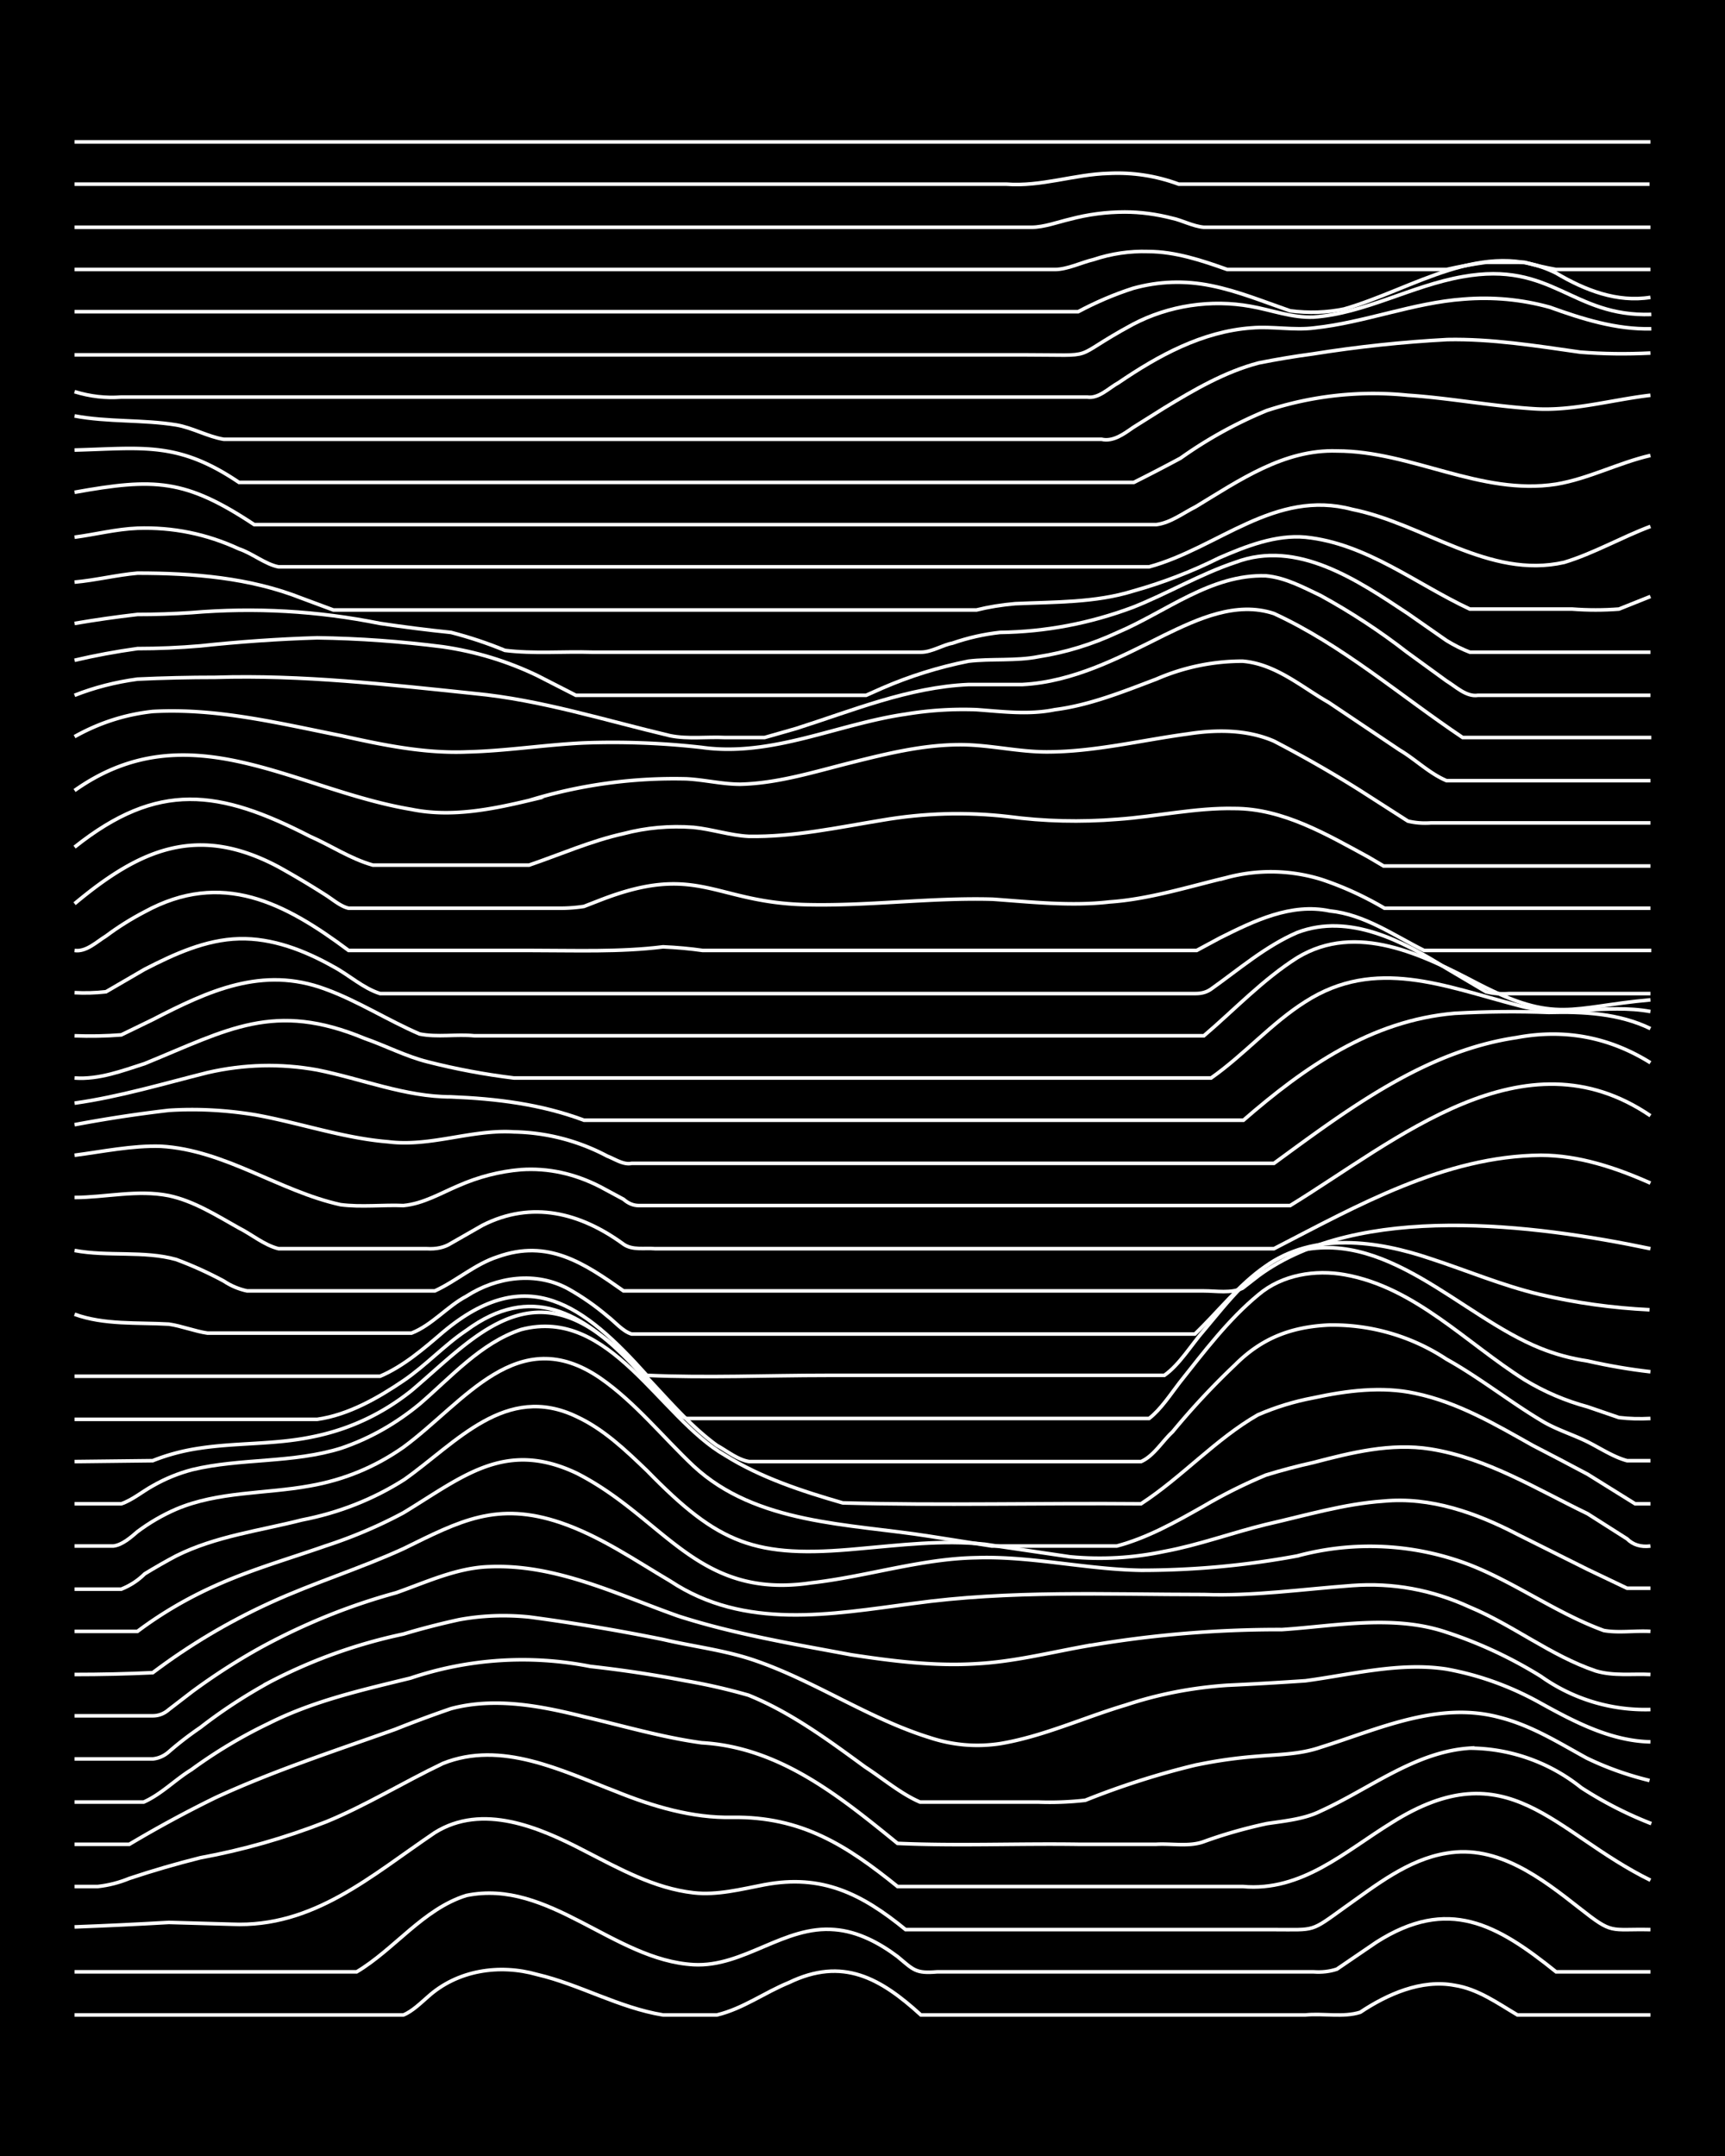 <svg xmlns="http://www.w3.org/2000/svg" id="a" width="1920" height="2400" viewBox="0 0 192 240"><defs><style>.b{fill:none;stroke:#fff;stroke-miterlimit:10;stroke-width:.4px}</style></defs><path d="M0 0h192v240H0z" style="stroke-width:0"/><path d="M8.3 224.3h36.6c1-.4 2-1.4 2.7-2 3.3-3 8-3.7 12.2-2.5 4.7 1.1 9.1 3.7 14 4.5h6c2.9-.7 5.3-2.5 8-3.6 6-2.9 10.2-.5 14.7 3.6h42.8c2-.2 4.2.3 6.1-.3 3-2 6.8-3.7 10.5-3 2.6.4 4.8 2 7 3.3h14.8" class="b"/><path d="M8.3 219.5h31.4c4.2-2.5 7.4-7 12.2-8.5 9.2-1.9 16.4 7.2 25.3 7.7 5.6.3 10.1-4.4 15.7-3.9 2.6.2 5 1.5 7 3 1.8 1.5 2 1.9 4.4 1.7h41.9q1.4.1 2.6-.3l4.4-3c8-5.1 13.4-2 20 3.3h10.5" class="b"/><path d="M8.3 214.5q5.3-.2 10.5-.5l7 .2c9.1.4 15.5-5.4 22.6-10.2 5.3-3.3 11.6-.6 16.6 2 3.9 2 7.8 4.2 12.2 4.7 2.6.3 5.3-.4 7.9-.9 6.4-1.2 10.8 1 15.7 5h41c4.7 0 4 .3 7.9-2.5 3.4-2.4 7-5.3 11.3-6 5.7-1 10.6 2.8 14.8 6.1 3.8 3 3.3 2.3 7.9 2.4" class="b"/><path d="M8.3 210h2.6q1.8-.2 3.5-.9 3.9-1.3 7.9-2.3 7.1-1.3 14-4c4.4-1.8 8.6-4.4 13-6.5 6.5-2.6 13.2.8 19.2 3.1 4.2 1.7 8.6 3 13 2.9 7.7-.1 12.7 3.1 18.4 7.7h38.4c6.6.6 11.4-3.9 16.6-7.1 13-8.2 18 1.1 28.8 6.4" class="b"/><path d="M8.3 205.3h6.1q4.7-2.8 9.6-5.2c6.5-3 13.3-5.2 20-7.6q3-1.2 6.2-2.3c4.9-1.3 10-.3 14.8.9 4.3 1 8.7 2.3 13.1 2.9 8.7.5 15.4 6 21.8 11.2 6.7.3 13.4 0 20.1.1h8.7c1.7-.1 3.7.3 5.3-.3q3.3-1.2 7-2c2-.3 4.2-.5 6-1.4 5.5-2.5 10.5-6.6 16.6-7A20 20 0 0 1 176 199q3.7 2.4 7.8 4" class="b"/><path d="M8.3 200.6H16c2-.9 3.5-2.5 5.3-3.6q4.1-3 8.7-5.2c5-2.5 10.4-3.7 15.7-5a39 39 0 0 1 20-1.3q5.4.6 10.6 1.6 3.5.6 7 1.6c4.7 1.9 8.9 5 13 8 2 1.3 4 3 6.1 3.9h13.1q2.7.1 5.3-.2 6-2.4 12.2-3.9a53 53 0 0 1 7-1c2.3-.2 4.7-.2 7-1 6.4-2 13.1-5.2 20-3.3 3.5.9 6.5 2.8 9.6 4.5q3.3 1.6 7 2.5" class="b"/><path d="M8.3 195.8H17q1-.1 1.8-.8 1.6-1.4 3.5-2.7 3.6-2.8 7.8-5.1a58 58 0 0 1 14.8-5.3q3-.9 6.2-1.6 3.8-.7 7.8-.3 7.5 1 14.9 2.5c3.4.8 7 1.2 10.4 2.4 6.6 2.3 12.5 6.4 19.2 8.5q3.9 1.3 7.9.7c4.8-.8 9.3-2.9 14-4.3q5.4-1.8 11.3-2.2 4.3-.2 8.7-.5c5.2-.7 10.5-2.1 15.7-1.3q5.5 1 10.5 3.8c3.8 2.1 7.8 4.2 12.2 4.3" class="b"/><path d="M8.3 191H17q1 0 1.8-.7l2.6-2q3.8-2.8 7.8-5 7.2-3.9 14.9-6c3.4-1.2 6.8-2.8 10.4-2.9 7.4-.3 14.2 3.1 21 5.5 6.2 2 12.8 3.1 19.2 4.3 4.6.7 9.3 1.3 14 1 3.8-.2 7.6-1.1 11.3-1.8a125 125 0 0 1 22.7-2c6-.4 12.4-1.7 18.3.3q5.5 1.8 10.5 4.9a20 20 0 0 0 12.2 3.7" class="b"/><path d="M8.3 186.4q4.4 0 8.7-.2 6.1-4.6 13.1-7.8c4.8-2.2 10-3.8 14.8-6 6.3-3.1 10.4-5.3 17.5-2.9 4.4 1.5 8.3 4.2 12.2 6.5 8.3 5.5 17.9 3.7 27 2.5 10.8-1.5 21.6-1 32.4-1 5.5.2 11-.6 16.5-1q6.8-.5 13.1 2.4c4.8 2 9 5.4 14 7.1 2 .6 4.1.3 6.1.4" class="b"/><path d="M8.3 181.6h7q4-3 8.7-5.1c4-1.8 8.2-3 12.2-4.4q4.6-1.5 8.7-3.7c6.6-4 11.3-8.2 19.3-4.4 9.8 5 13.4 14.1 26.1 12.2 6.2-.7 12.2-2.7 18.4-2.8 6-.2 12.2 1.3 18.3 1.4q8.8 0 17.4-1.6a31 31 0 0 1 19.2 1c5.1 2 9.7 5.4 14.9 7.3 1.6.3 3.5 0 5.2.1" class="b"/><path d="M8.3 176.9h5.2q1.5-.6 2.6-1.7 1.8-1.1 3.5-2c4.4-2.2 9.3-2.8 14-4q6.2-1.2 11.4-4.5c5.8-4.1 11.3-10.8 19.2-7 3 1.4 5.4 3.7 7.8 6 8 8.2 12 9.8 23.6 8.7 4.6-.4 9.3-1 14-.5l9.5 1.4q5.3.5 10.5-.6c3.8-.7 7.6-2.1 11.3-3 4.4-1 8.7-2.3 13.1-2.6 5.2-.5 10.3 1.3 14.9 3.7l7.8 3.9 4.4 2.1h2.6" class="b"/><path d="M8.3 172.1h4.3c1-.1 2-1 2.7-1.6q2-1.5 4.3-2.5c4.7-2 10-1.7 14.9-2.6q5.7-1 10.4-4.3c6.8-5 12.7-14 21.9-7.7 3.9 2.7 7 6.6 10.4 9.8 7 6.5 17.3 6.4 26.2 7.8l7 1.1h13.9c3.4-.9 6.6-2.7 9.6-4.4q3.4-2 7-3.5 2.6-.8 5.3-1.4c4.2-1.1 8.6-2.2 13-1.5 6.3 1 11.9 4.5 17.5 7.2l4.4 2.8q1 1 2.6.8" class="b"/><path d="M8.3 167.4h5.2c1.2-.4 2.4-1.4 3.5-2q2.1-1.2 4.4-1.8c5.4-1.3 11.2-.7 16.6-2.4q4.7-1.6 8.7-4.9c3.5-3 6.8-6.8 11.3-8.3 9.9-2.6 15.4 9.8 22.7 14 4 2.5 8.6 4 13.1 5.3 11 .3 22.1 0 33.2.1 4.6-3 8.3-7.2 13-9.9q3-1.3 6.2-1.9c3.7-.8 7.6-1.3 11.3-.5 4.8 1 9 3.5 13.1 5.8q3.1 1.6 6.1 3.2l5.3 3.3h1.7" class="b"/><path d="m8.3 162.7 8.7-.1q2.5-1 5.3-1.4c4-.6 8.2-.4 12.2-1.2q6.3-1.2 11.3-5.2c6.4-5.4 12.4-12.6 21-6.2 4.9 3.5 8.2 8.8 13 12.3 1.1.6 2.3 1.6 3.6 1.8H127c1.4-.6 2.4-2.3 3.5-3.3q3.3-4 7-7.5c3-3 6.3-4.2 10.4-4.4a23 23 0 0 1 13.1 3.8c3.6 2 7 4.7 10.5 6.8 1.6 1 3.6 1.6 5.2 2.4 1.4.7 2.9 1.7 4.4 2.1h2.6" class="b"/><path d="M8.3 158h27c3.5-.5 6.8-2.4 9.6-4.3 2.5-1.7 4.6-4 7-5.6 7.2-5.3 12.9-2 18.4 3.7l3.4 3.7c.8.8 1.7 2 2.7 2.4h51.5c1.3-1 2.4-2.7 3.4-4 2.7-3.4 5.4-7 8.8-9.8 2.6-2.2 6.3-2.8 9.6-2.2 7.8 1.4 13.5 7.6 20 11.7q3.3 2 7 3l3.5 1.2q1.7.2 3.5.1" class="b"/><path d="M8.3 153.2h34c2.6-1.1 4.9-3.1 7-4.9 9.4-7.9 15.7-3 22.7 4.8 6.7.3 13.4 0 20 0h37.6c1.7-1.2 3-3.4 4.4-5 2.7-3.2 5.5-7 9.6-8.6 10.5-3.2 18.9 7 27.9 10.6q2.5 1 5.2 1.4 3.5.8 7 1.2" class="b"/><path d="M8.3 146.3c3.3 1.2 7 .9 10.5 1.1 1.4.2 2.9.8 4.3 1h22.7c2.3-.9 4-3 6.1-4.1 3.4-2.2 7.8-2.8 11.4-.8q2.3 1.3 4.3 3c.8.6 1.7 1.7 2.7 2H133c2.6-2.5 4.9-5.5 7.8-7.5 5.4-3.9 12.5-2.9 18.4-.9 4 1.3 8 3 12.2 4q6 1.4 12.2 1.7" class="b"/><path d="M8.3 139.2c3.7.7 7.7 0 11.3 1q2.7 1 5.3 2.4 1.2.8 2.6 1.1h20.9c2.4-1.1 4.5-3 7-3.8 5.6-2 9.6.7 14 3.8H134c1.4 0 3 .3 4.3-.3l1.8-1.4c11.2-8.2 30.7-5.7 43.6-3" class="b"/><path d="M8.3 133.3c3.4 0 7-.9 10.5-.2 2.8.6 5.3 2.2 7.8 3.6 1.4.7 2.8 1.9 4.4 2.3h16.5q1.6.1 2.7-.6l3.5-2c5.5-2.8 10.9-1.4 15.7 2.1 1 .7 2.3.4 3.5.5h68.9c9.3-4.8 19-10.3 29.7-10.4 4.2 0 8.4 1.4 12.2 3.1" class="b"/><path d="M8.3 128.6c3.1-.4 6.4-1.1 9.6-1 7.1.4 13.2 5 20 6.5 2.3.3 4.8 0 7 .1 2.2-.2 4.2-1.4 6.1-2.2q3.4-1.5 7-1.8 4.5-.3 8.8 1.9l2.6 1.4q.8.7 1.7.7h72.5c11.9-7.3 26-19.6 40.1-10" class="b"/><path d="M8.3 125.2q5.3-1 10.5-1.6 4.7-.3 9.6.5c5 .9 9.8 2.6 14.8 3 4.7.6 9.3-1.4 14-1.1a23 23 0 0 1 10.4 2.7c.8.3 1.8 1 2.7.8h71.5c8.2-6 16.8-12.5 27-14q8-1.5 14.9 2.8" class="b"/><path d="M8.3 122.8c5-.7 10-2.2 14.8-3.4q6.1-1.4 12.2-.3c5 1 9.8 3 14.9 3 5 .2 10 .8 14.8 2.6h73.4c6.8-5.9 14.2-11.1 23.5-11.9q5.3-.3 10.5-.1c3.8-.1 7.8.1 11.3 1.8" class="b"/><path d="M8.3 120c2.7.2 5.3-.8 7.8-1.6 9.3-3.8 14.4-7 24.5-2.8 2.3.8 4.6 2 7 2.6q4.7 1.2 9.6 1.8h77.6c3.7-2.6 6.7-6.1 10.5-8.5 7.8-5 15.5-1.7 23.6.4 4.8 1.4 9.9-.2 14.8.7" class="b"/><path d="M8.3 115.3q2.6.1 5.2-.1l3.5-1.7c6.2-3.2 12.2-6 19.2-3.4 3.6 1.3 7 3.5 10.5 5 2 .4 4.1 0 6.1.2H134c3.4-2.9 6.6-6.3 10.4-8.7 6.6-4 14-.3 20.1 2.9 8.7 4.5 10.3 2.6 19.2 1.8" class="b"/><path d="M8.3 110.5q1.7.1 3.5-.1l4.3-2.5c3.3-1.7 6.8-3.3 10.5-3.4s7.3 1.3 10.5 3.1c1.7.9 3.3 2.4 5.2 3h90.8q1 0 1.7-.5c3.1-2.2 6.1-4.8 9.6-6.3 5.8-2.2 11.8 1 16.6 4l4.4 2.6q1.2.3 2.6.2h15.7" class="b"/><path d="M8.3 105.8c1.3.2 2.5-1 3.5-1.6q2-1.5 4.3-2.7c8.6-4.7 15.6-1 22.7 4.3H59c5 0 10 .2 14.8-.4q2.3.1 4.4.4h55l2.6-1.4c3.8-1.9 7.9-3.9 12.2-3 3.9.4 7.1 2.7 10.5 4.4h25.3" class="b"/><path d="M8.3 100.6c7.3-6.1 13.7-8.9 22.7-4.1q2.7 1.5 5.2 3.1c.8.5 1.7 1.3 2.6 1.5h23.6q1.3 0 2.6-.2l1.8-.7c10.8-4.2 12.6.2 22.7.5 7 .2 14-.8 21-.6 4.2.3 8.7.8 13 .3 4.4-.3 8.8-1.7 13-2.7a19 19 0 0 1 10.6.2q3.6 1.2 7 3.2h29.6" class="b"/><path d="M8.3 94.3c9.3-7.4 16.1-6.4 26.2-1.2 2.3 1 4.5 2.5 7 3.2h17.4c3.5-1.2 6.9-2.7 10.5-3.5q3.8-1 7.8-.7c2 .2 4.1.9 6.1 1 5 .1 10-1 14.9-1.8q7-1.2 14-.4 6 .8 12.2.3c4.3-.3 8.7-1.3 13-1.2 5.4 0 10.3 2.9 14.9 5.4l1.7 1h29.7" class="b"/><path d="M8.3 88c12.7-9 24.4-.1 37.5 2.1 4.4.9 8.9 0 13.1-1a55 55 0 0 1 17.5-2.4c2 .1 4 .6 6 .6 4.2-.1 8.3-1.4 12.3-2.4s8-2 12.2-2c3.2 0 6.4.8 9.6.8 5.3 0 10.5-1.3 15.7-2 3.2-.5 6.6-.5 9.6.8q5 2.6 9.6 5.5l5.3 3.4q1.2.3 2.6.2h24.4" class="b"/><path d="M8.3 82q4.1-2.3 8.7-2.8c7.1-.4 14 1.3 21 2.7 4.5 1 9.2 2 14 1.8 4.3-.1 8.7-.8 13-1a88 88 0 0 1 13.1.5c7.8 1.1 15.1-2.6 22.7-3.7a39 39 0 0 1 7.9-.5c2.8.2 5.8.6 8.7 0 3.9-.5 7.6-2 11.3-3.4a24 24 0 0 1 9.6-2c3.7.3 6.6 2.9 9.6 4.6l7.9 5.3c1.7 1 3.3 2.6 5.2 3.4h22.7" class="b"/><path d="M8.3 77.4q3.3-1.3 7-1.8 4.3-.2 8.7-.2c9.6-.3 19.2.8 28.8 1.8 7.4.7 14.6 3 21.8 4.7 2 .4 4.1.1 6.1.2h4.4l3.5-1c6.3-2 12.5-4.6 19.2-4.9h6c5.7-.3 10.8-3 15.8-5.5 3.7-1.8 8-3.8 12.2-2.4 7.6 3.5 14 9.1 21 13.8h21" class="b"/><path d="M8.3 73.5q3.4-.8 7-1.3 3.5 0 7-.3 6.5-.7 13-.9 7 .1 14 1 5.5.8 10.5 3.2l4.3 2.2h32.3l1.8-.8q4.6-2 9.6-3c2.5-.3 5.3 0 7.8-.5q4.5-.7 8.8-2.7c5.4-2.3 10.4-6.5 16.5-6.3 2.2.2 4.2 1.3 6.1 2.2q5.1 2.8 9.6 6.3l4.4 3.2c1 .6 2.2 1.8 3.5 1.6h19.2" class="b"/><path d="M8.3 69.4q3.5-.6 7-1 3 0 6-.2 10.6-.9 21 1.2 4 .6 7.9 1 3.1.8 6 2c3.2.4 6.5.1 9.7.2h36.6c1.2 0 2.4-.8 3.5-1q2.6-.9 5.3-1.2 7.6-.1 14.8-2.8c3.8-1.5 7.5-3.7 11.4-5 6.9-2.6 13.6 2 19.2 5.7l4.3 3q1.3.8 2.6 1.3h20.1" class="b"/><path d="M8.3 64.8c2.3-.2 4.7-.8 7-1 6.2 0 12.5.5 18.3 2.8l3.5 1.3h71.6q2-.5 4.3-.7c4.4-.2 8.9-.1 13.1-1.4q5-1.4 9.6-3.7c3-1.3 6.3-2.6 9.6-2.3 6.8.7 12.3 5.2 18.3 8H175q2.6.2 5.2 0l3.5-1.4" class="b"/><path d="M8.3 59.8c2.3-.3 4.6-.9 7-1q5.9-.2 11.3 2.3c1.5.5 2.9 1.7 4.4 2h96.9c7.7-2.1 14-8.7 22.6-6.4 8 1.6 15.2 7.8 23.6 5.9 3.3-1 6.4-2.8 9.6-4" class="b"/><path d="M8.3 54.8c8.9-1.6 12.3-1.5 20 3.6h100.4c1.6-.2 3-1.3 4.4-2 4.8-2.9 9.8-6.4 15.7-6.2 8.3 0 16 5 24.4 3.7 3.6-.6 7-2.4 10.5-3.2" class="b"/><path d="M8.3 50.1c7.6-.2 11.5-1 18.3 3.6h99.6a201 201 0 0 0 5.2-2.7q4.5-3.2 9.6-5.3a38 38 0 0 1 15.7-1.7c4.6.3 9.3 1.2 14 1.5 4.3.3 8.7-1 13-1.5" class="b"/><path d="M8.3 46.3c3.7.7 7.6.4 11.3 1 1.8.3 3.5 1.3 5.3 1.6h97.7c1.3.3 2.5-.6 3.5-1.3l3.5-2.2c3.3-2 6.7-4 10.5-5q3-.6 6-1 7.5-1.2 15-1.6c4.9-.1 9.9.7 14.8 1.4q3.8.3 7.8.1" class="b"/><path d="M8.3 43.6q2.6.8 5.2.6H121c1.3.2 2.4-1 3.5-1.6 4.4-3 9.3-5.7 14.8-6.1 2.3-.2 4.7.3 7 0 5.6-.6 11-2.8 16.6-3.2q4.9-.4 9.6.9c3.6 1.3 7.4 2.5 11.3 2.4" class="b"/><path d="M8.3 39.5h105.6c8.8 0 4.8.6 12.2-3.4 4-2.1 8.7-2.8 13.1-2 2.3.4 4.6 1.3 7 1.2 5.7-.4 10.9-3.5 16.6-4.5 10-1.8 12.1 4.5 21 4.2" class="b"/><path d="M8.3 34.7H120q3-1.6 6.1-2.6 4.3-1.2 8.7-.3c3 .6 5.9 1.8 8.8 2.8q3.1.4 6-.2c7.7-2.2 15.6-8 23.6-4 3.2 1.9 6.8 3.3 10.5 2.7" class="b"/><path d="M8.3 30h109.1c1.4 0 3-.8 4.3-1.1q3-1 6.1-.9c3 0 6 1 8.8 2H161q2.2-.5 4.4-.8h4.3q1.8.5 3.5.8h10.5M8.3 25.3h106.5c1.4 0 3-.6 4.3-.9q3-.8 6.1-.8 2.6 0 5.3.7c1 .2 2.3.9 3.5 1h49.7M8.3 20.5H112c3.9.3 7.6-1.1 11.4-1.2q4-.2 7.8 1.2h52.4M8.3 15.8h175.4" class="b"/></svg>